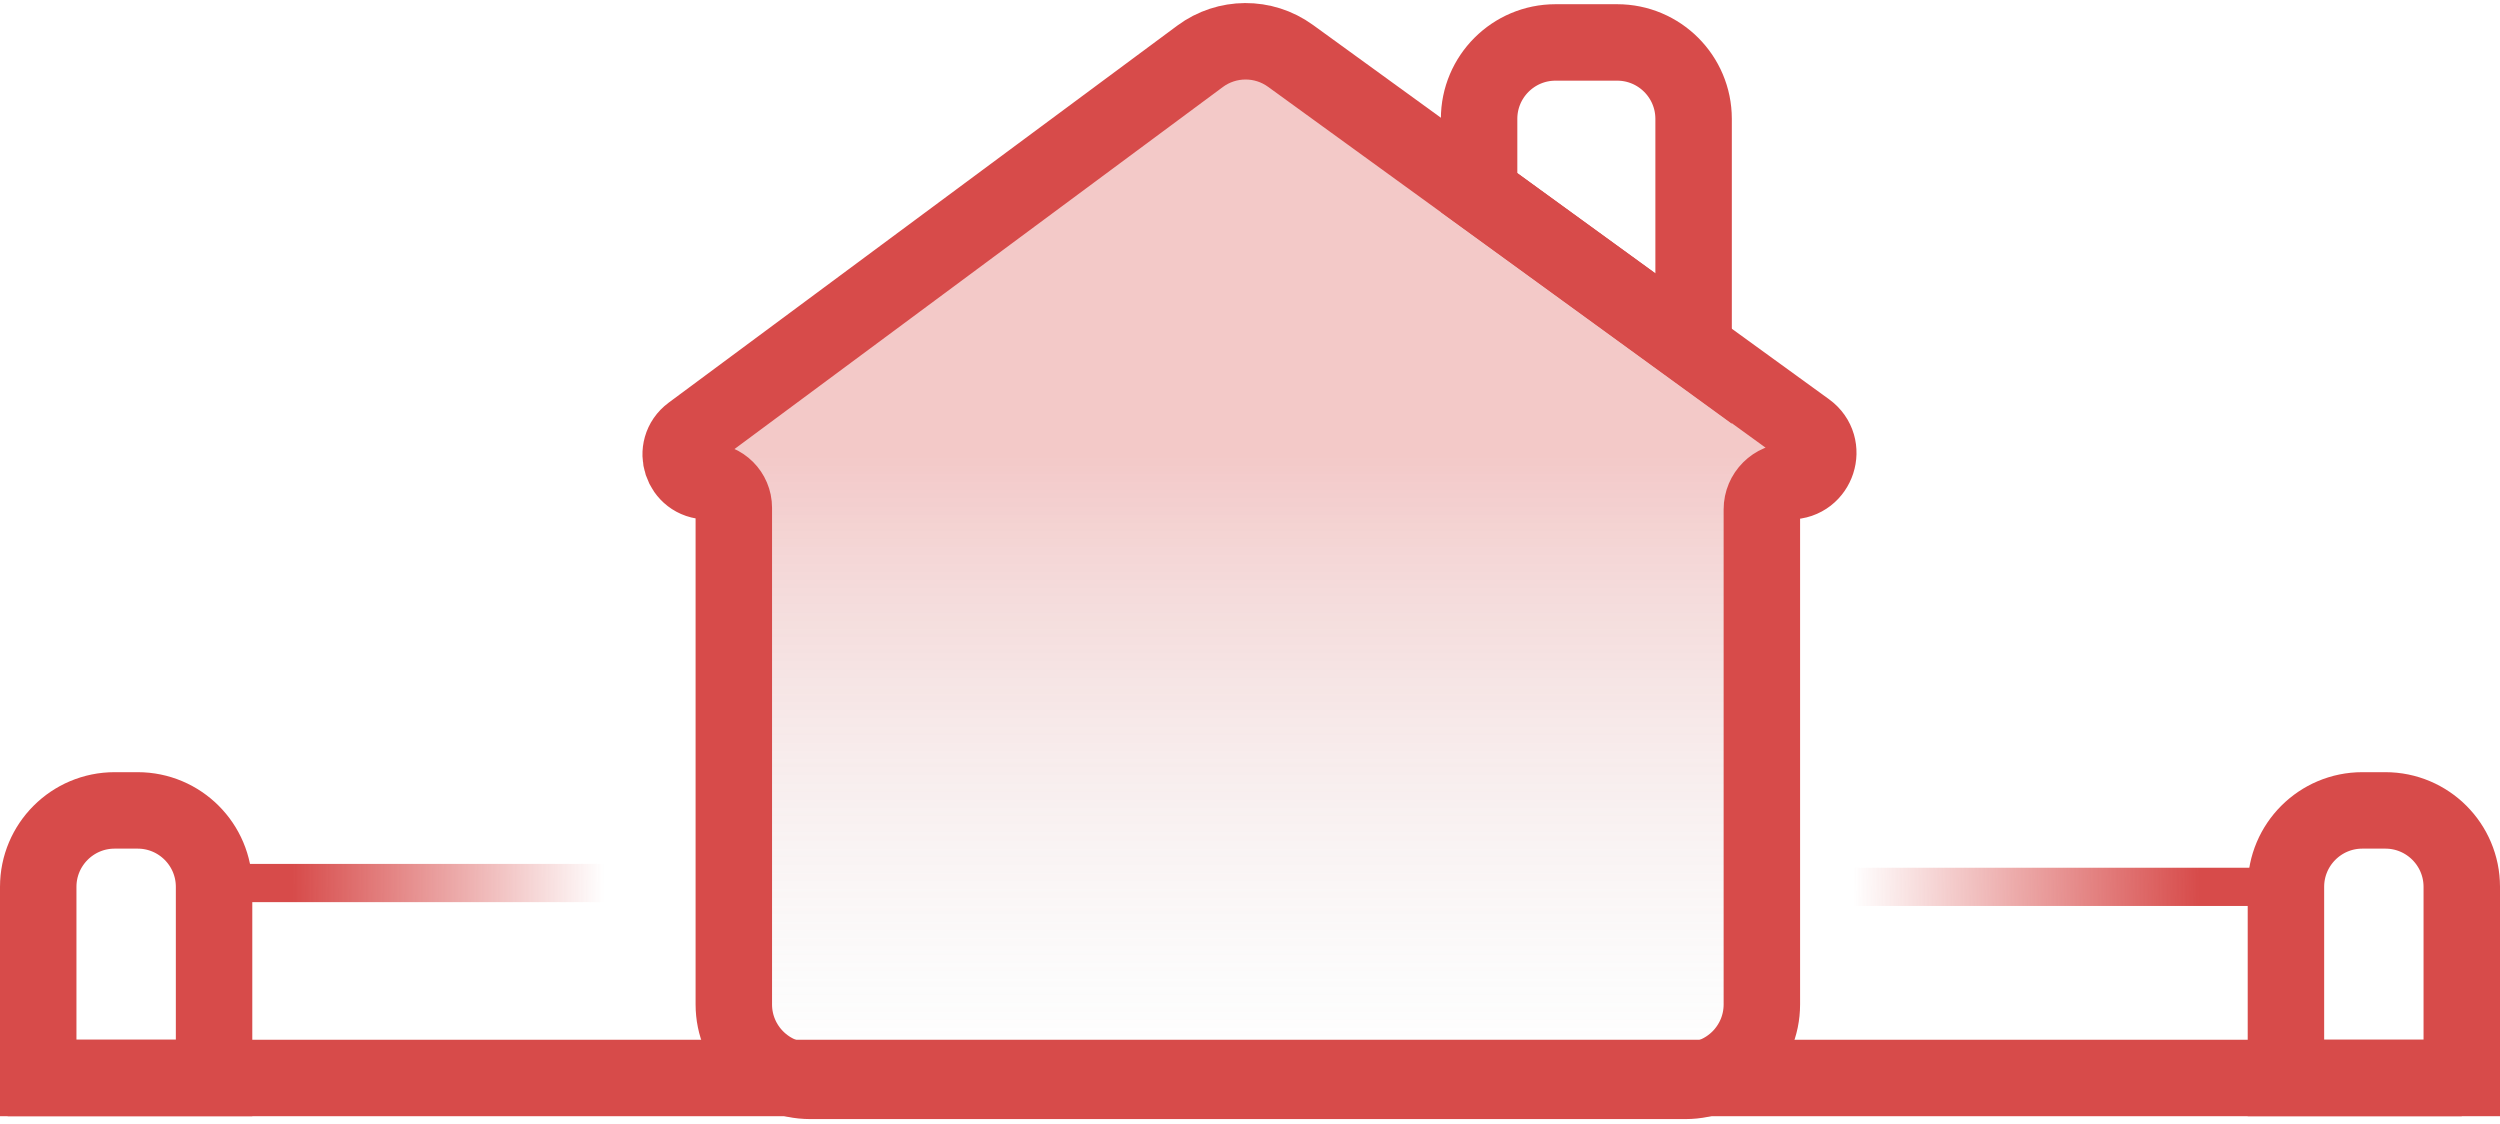 <svg width="327" height="147" viewBox="0 0 327 147" fill="none" xmlns="http://www.w3.org/2000/svg">
<path d="M156.967 7.367C160.473 4.768 165.26 4.743 168.793 7.305L236.302 56.27C239.195 58.368 237.711 62.941 234.138 62.941C232.101 62.941 230.451 64.592 230.451 66.628V131.376C230.451 136.898 225.974 141.376 220.451 141.376H217.697H202.393H192.19H182.498H105.983C100.46 141.376 95.983 136.898 95.983 131.376V66.413C95.983 64.496 94.429 62.941 92.511 62.941C89.166 62.941 87.756 58.674 90.444 56.682L156.967 7.367Z" fill="url(#paint0_linear)" stroke="#D74B4A" stroke-width="10"/>
<path d="M211.523 5.551C217.046 5.551 221.523 10.028 221.523 15.551V45.597L193.466 25.191V15.551C193.466 10.028 197.943 5.551 203.466 5.551H211.523Z" stroke="#D74B4A" stroke-width="10"/>
<path d="M322 141L1 141" stroke="#D74B4A" stroke-width="10"/>
<path d="M5 116C5 110.477 9.477 106 15 106H18C23.523 106 28 110.477 28 116V141H5V116Z" stroke="#D74B4A" stroke-width="10"/>
<path d="M299 116C299 110.477 303.477 106 309 106H312C317.523 106 322 110.477 322 116V141H299V116Z" stroke="#D74B4A" stroke-width="10"/>
<path d="M28 115.5L96 115.5" stroke="url(#paint1_linear)" stroke-width="5"/>
<path d="M231 116L299 116" stroke="url(#paint2_linear)" stroke-width="5"/>
<defs>
<linearGradient id="paint0_linear" x1="163.75" y1="3" x2="163.75" y2="141.376" gradientUnits="userSpaceOnUse">
<stop offset="0.411" stop-color="#D74B4A" stop-opacity="0.3"/>
<stop offset="1" stop-color="#C4C4C4" stop-opacity="0"/>
</linearGradient>
<linearGradient id="paint1_linear" x1="38.257" y1="109.276" x2="79.008" y2="109.121" gradientUnits="userSpaceOnUse">
<stop stop-color="#D74B4A"/>
<stop offset="1" stop-color="#D74B4A" stop-opacity="0"/>
</linearGradient>
<linearGradient id="paint2_linear" x1="287.792" y1="106.364" x2="242.514" y2="105.826" gradientUnits="userSpaceOnUse">
<stop stop-color="#D74B4A"/>
<stop offset="1" stop-color="#D74B4A" stop-opacity="0"/>
</linearGradient>
</defs>
</svg>
